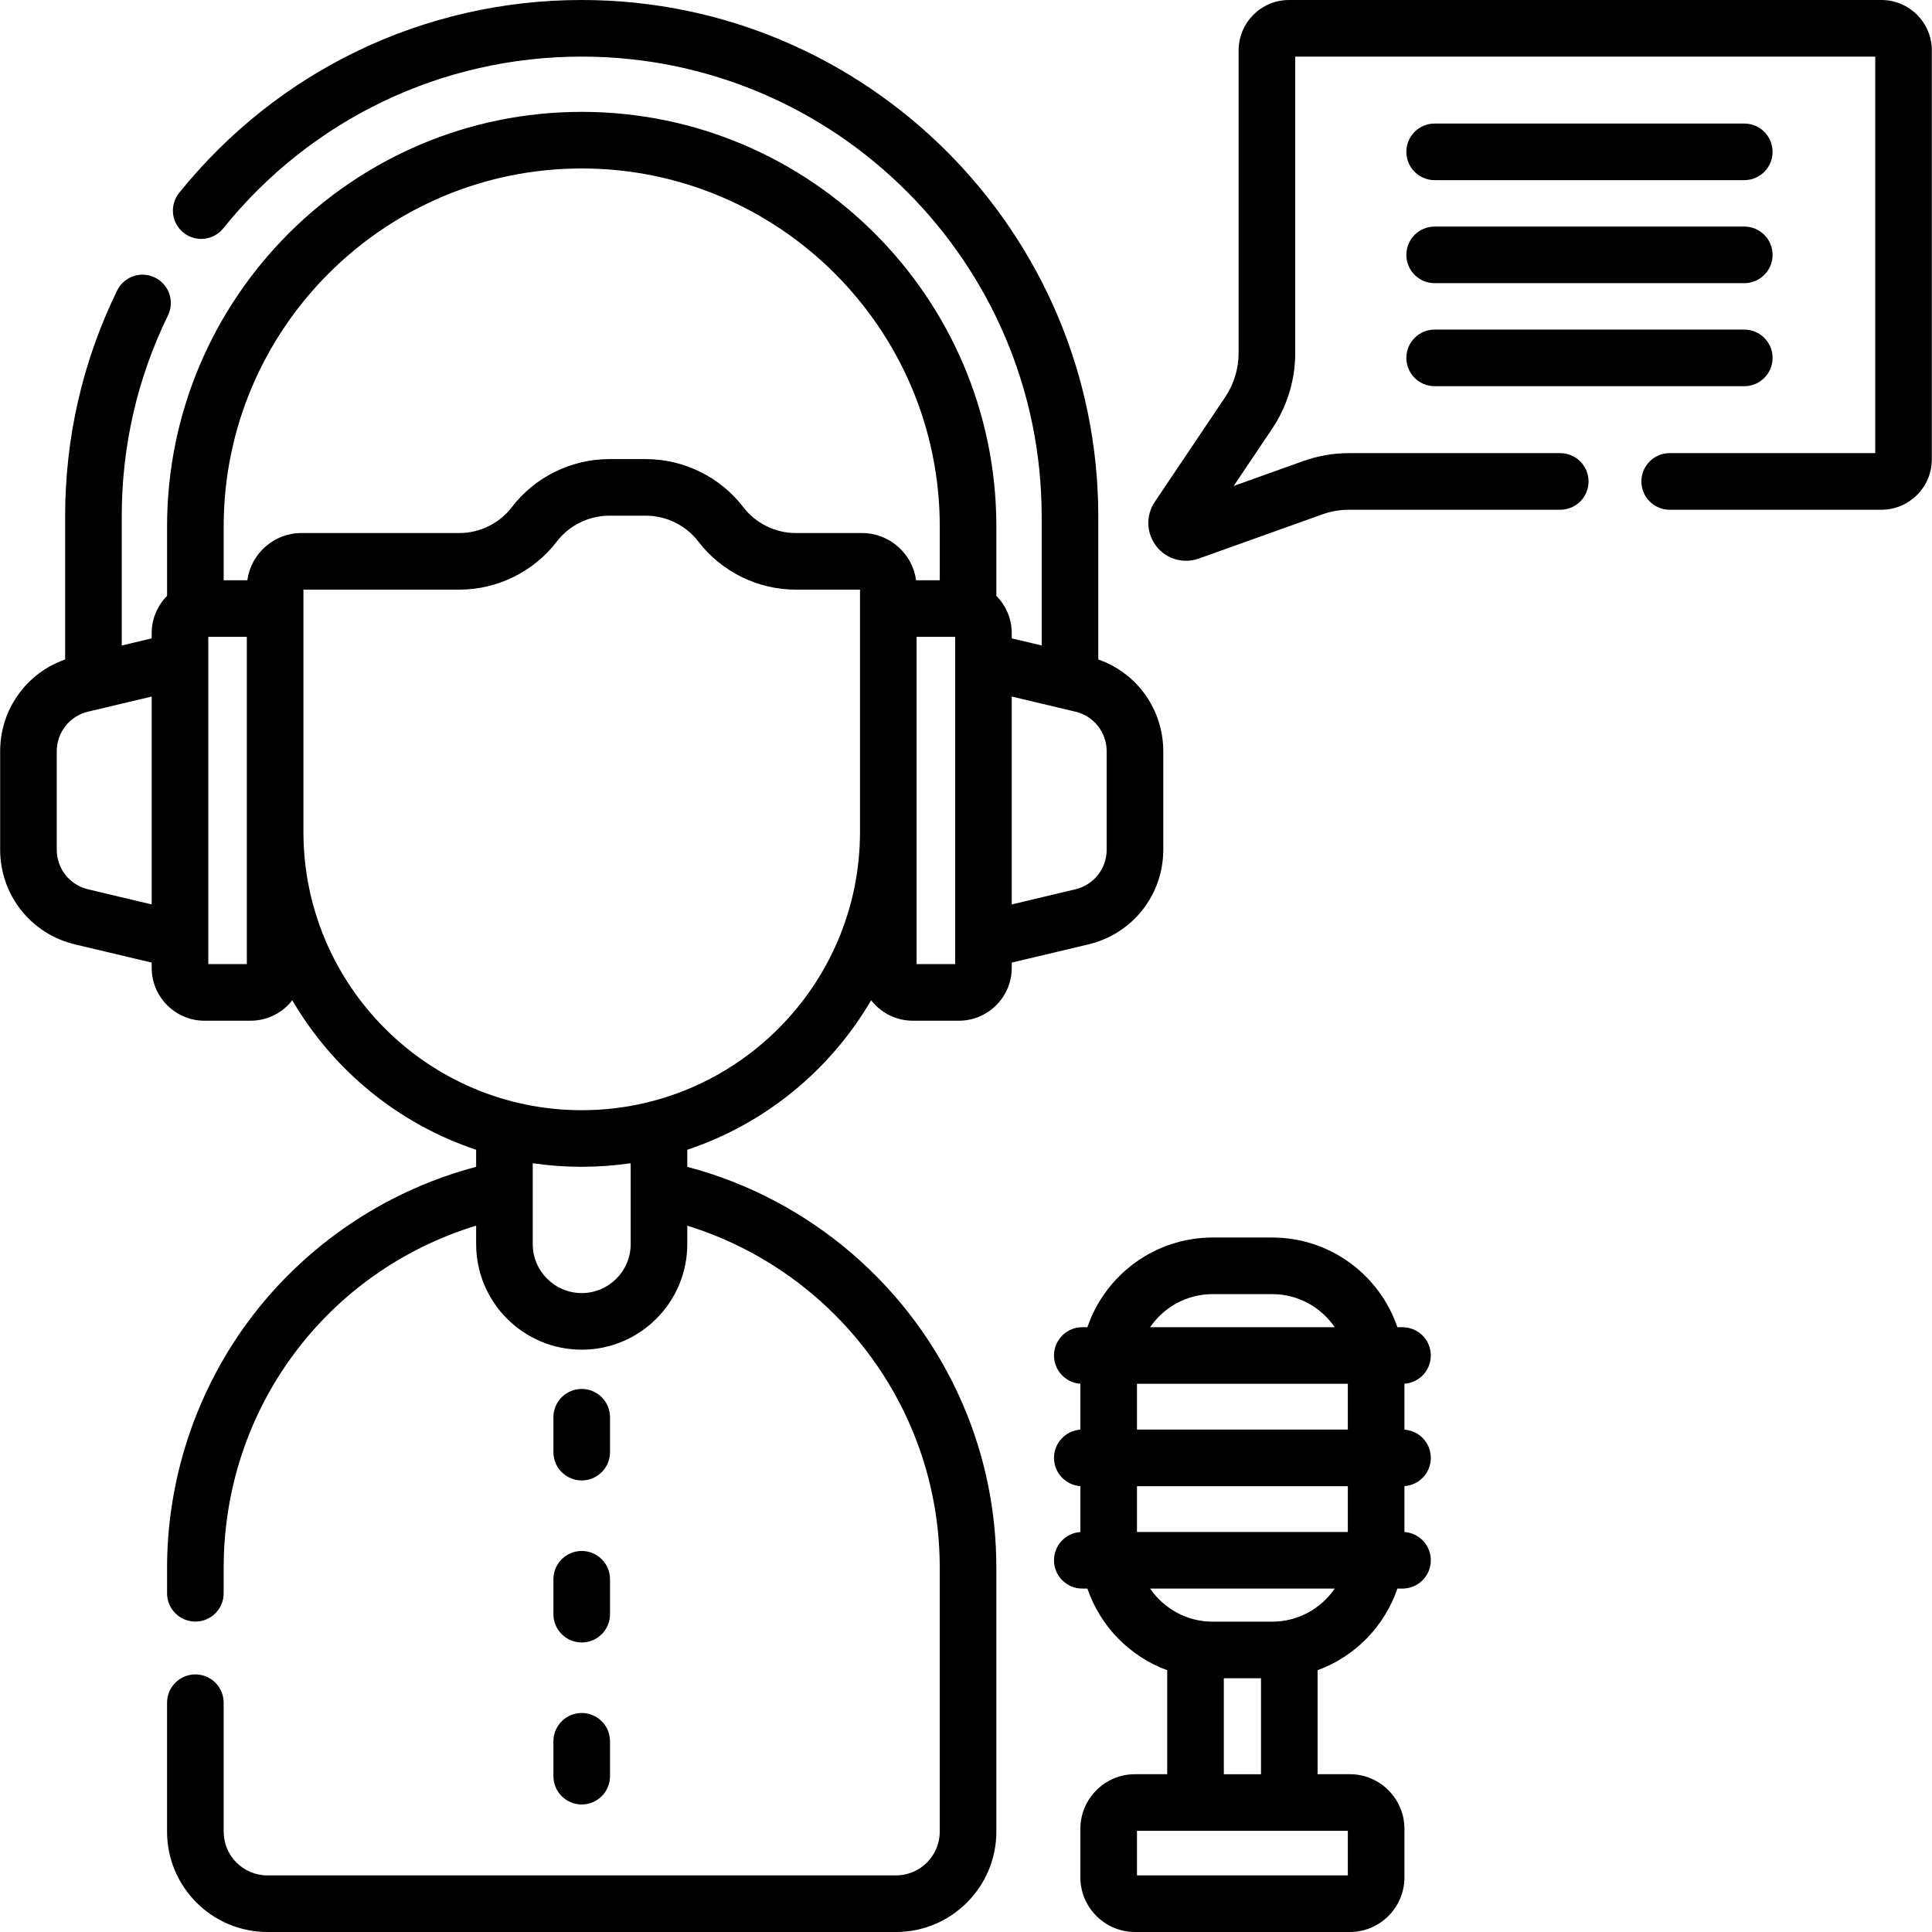 <svg id="Capa_1" enable-background="new 0 0 512 512" height="512" viewBox="0 0 512 512" width="512" xmlns="http://www.w3.org/2000/svg"><g><path d="m230.86 265.079c2.567 3.297 6.572 5.421 11.064 5.421h12.184c7.729 0 14.016-6.287 14.016-14.016v-1.388l20.315-4.822h.001c11.682-2.774 19.84-13.097 19.84-25.103v-26.069c0-11.088-6.958-20.74-17.223-24.336v-37.87c0-75.485-61.411-136.896-136.896-136.896-41.645 0-80.528 18.629-106.679 51.111-2.598 3.227-2.088 7.947 1.139 10.545 3.227 2.6 7.948 2.089 10.545-1.139 23.29-28.926 57.914-45.517 94.995-45.517 67.214 0 121.896 54.683 121.896 121.896v34.164l-7.934-1.884v-1.387c0-3.848-1.558-7.338-4.077-9.873v-18.386c0-60.591-49.295-109.885-109.886-109.885s-109.884 49.295-109.884 109.886v18.385c-2.519 2.535-4.078 6.026-4.078 9.874v1.387l-7.934 1.884v-34.164c0-18.692 4.122-36.63 12.251-53.315 1.814-3.724.267-8.213-3.457-10.027-3.726-1.817-8.214-.267-10.027 3.457-9.135 18.749-13.767 38.897-13.767 59.886v37.87c-10.264 3.595-17.222 13.246-17.222 24.335v26.069c0 12.006 8.158 22.329 19.839 25.103h.001l20.315 4.822v1.388c0 7.729 6.287 14.016 14.016 14.016h12.185c4.492 0 8.497-2.124 11.064-5.421 10.797 18.491 28.088 32.747 48.722 39.618v4.526c-22.532 5.928-42.887 19.105-57.609 37.365-15.669 19.435-24.299 43.912-24.299 68.924v6.721c0 4.143 3.357 7.5 7.5 7.5s7.5-3.357 7.5-7.5v-6.721c0-42.192 27.184-78.562 66.908-90.704v4.895c0 15.427 12.55 27.977 27.977 27.977s27.978-12.55 27.978-27.977v-4.884c26.362 8.135 48.201 27.622 59.216 53.202 5.104 11.854 7.692 24.468 7.692 37.491v69.89c0 6.395-5.203 11.598-11.598 11.598h-166.575c-6.395 0-11.598-5.203-11.598-11.598v-34.169c0-4.143-3.357-7.5-7.5-7.5s-7.5 3.357-7.5 7.5v34.169c0 14.666 11.932 26.598 26.598 26.598h166.575c14.666 0 26.598-11.932 26.598-26.598v-69.89c0-15.075-2.999-29.685-8.915-43.424-13.364-31.033-40.493-54.323-72.993-62.865v-4.527c20.634-6.871 37.924-21.127 48.721-39.618zm22.264-9.579h-10.215v-86.726h10.215zm31.85-66.906c4.891 1.161 8.306 5.482 8.306 10.509v26.069c0 5.025-3.415 9.347-8.306 10.509l-16.851 4v-55.087zm-130.813-143.948c52.32 0 94.886 42.565 94.886 94.885v14.243h-6.271c-.964-7.059-7.033-12.515-14.352-12.515h-17.559c-5.407 0-10.598-2.563-13.885-6.856v-.001c-6.106-7.976-15.75-12.737-25.795-12.737h-9.748c-10.047 0-19.689 4.762-25.795 12.737-3.287 4.294-8.479 6.857-13.886 6.857h-41.857c-7.319 0-13.387 5.456-14.352 12.515h-6.271v-14.243c0-52.319 42.565-94.885 94.885-94.885zm-130.814 191.035c-4.89-1.162-8.305-5.483-8.305-10.509v-26.069c0-5.026 3.415-9.348 8.305-10.509l16.851-4v55.087zm42.067 19.819h-10.216v-86.726h10.216zm15-35.032v-64.208h41.343c10.045 0 19.688-4.762 25.796-12.739 3.286-4.293 8.477-6.855 13.885-6.855h9.748c5.407 0 10.598 2.563 13.885 6.856v-.001c6.105 7.977 15.749 12.739 25.795 12.739h17.044v64.208c0 40.664-33.083 73.747-73.748 73.747s-73.748-33.083-73.748-73.747zm86.724 109.236c0 7.155-5.821 12.977-12.978 12.977-7.155 0-12.977-5.821-12.977-12.977v-21.436c4.237.623 8.57.946 12.977.946s8.741-.323 12.978-.947z"/><path d="m154.161 392.333c4.143 0 7.5-3.357 7.5-7.5v-9.248c0-4.143-3.357-7.5-7.5-7.5s-7.5 3.357-7.5 7.5v9.248c0 4.143 3.357 7.5 7.5 7.5z"/><path d="m146.661 427.769c0 4.143 3.357 7.5 7.5 7.5s7.5-3.357 7.5-7.5v-9.247c0-4.143-3.357-7.5-7.5-7.5s-7.5 3.357-7.5 7.5z"/><path d="m146.661 470.705c0 4.143 3.357 7.5 7.5 7.5s7.5-3.357 7.5-7.5v-9.248c0-4.143-3.357-7.5-7.5-7.5s-7.5 3.357-7.5 7.5z"/><path d="m379.18 359.222c0-4.143-3.357-7.5-7.5-7.5h-1.352c-4.705-13.807-17.802-23.766-33.181-23.766h-15.794c-15.379 0-28.476 9.958-33.181 23.766h-1.352c-4.143 0-7.5 3.357-7.5 7.5 0 3.971 3.085 7.22 6.99 7.482v12.17c-3.905.262-6.99 3.511-6.99 7.482s3.085 7.22 6.99 7.482v12.17c-3.905.262-6.99 3.511-6.99 7.482 0 4.143 3.357 7.5 7.5 7.5h1.352c3.413 10.015 11.24 18.005 21.151 21.638v27.558h-8.535c-7.983 0-14.478 6.494-14.478 14.478v12.857c0 7.983 6.494 14.478 14.478 14.478h56.923c7.983 0 14.478-6.494 14.478-14.478v-12.857c0-7.983-6.494-14.478-14.478-14.478h-8.535v-27.558c9.911-3.634 17.739-11.624 21.151-21.638h1.352c4.143 0 7.5-3.357 7.5-7.5 0-3.971-3.085-7.22-6.99-7.482v-12.17c3.905-.262 6.99-3.511 6.99-7.482s-3.085-7.22-6.99-7.482v-12.17c3.906-.262 6.991-3.511 6.991-7.482zm-77.868 46.769v-12.135h55.878v12.135zm0-27.135v-12.135h55.878v12.135zm20.042-35.9h15.794c6.873 0 12.948 3.478 16.561 8.766h-48.915c3.612-5.288 9.687-8.766 16.56-8.766zm35.836 154.044h-55.878v-11.812h55.878zm-32.865-26.812v-25.431h9.853v25.431zm12.823-40.431h-15.794c-6.873 0-12.948-3.478-16.561-8.766h48.915c-3.612 5.288-9.687 8.766-16.56 8.766z"/><path d="m380.198 47.74h82.055c4.143 0 7.5-3.357 7.5-7.5s-3.357-7.5-7.5-7.5h-82.055c-4.143 0-7.5 3.357-7.5 7.5s3.357 7.5 7.5 7.5z"/><path d="m380.198 75.043h82.055c4.143 0 7.5-3.357 7.5-7.5s-3.357-7.5-7.5-7.5h-82.055c-4.143 0-7.5 3.357-7.5 7.5s3.357 7.5 7.5 7.5z"/><path d="m380.198 102.346h82.055c4.143 0 7.5-3.357 7.5-7.5s-3.357-7.5-7.5-7.5h-82.055c-4.143 0-7.5 3.357-7.5 7.5s3.357 7.5 7.5 7.5z"/><path d="m498.595 0h-156.988c-7.368 0-13.363 5.994-13.363 13.362v80.173c0 4.195-1.237 8.254-3.577 11.737l-18.645 27.747c-2.417 3.596-2.253 8.309.408 11.728 2.679 3.443 7.221 4.727 11.268 3.275l32.716-11.705c2.282-.816 4.668-1.23 7.092-1.23h55.978c4.143 0 7.5-3.357 7.5-7.5s-3.357-7.5-7.5-7.5h-55.978c-4.149 0-8.234.709-12.144 2.106l-18.423 6.592 10.179-15.147c4.008-5.966 6.126-12.917 6.126-20.103v-78.535h153.714v105.087h-54.475c-4.143 0-7.5 3.357-7.5 7.5s3.357 7.5 7.5 7.5h56.112c7.368 0 13.362-5.995 13.362-13.363v-108.362c.001-7.368-5.994-13.362-13.362-13.362z"/></g></svg>